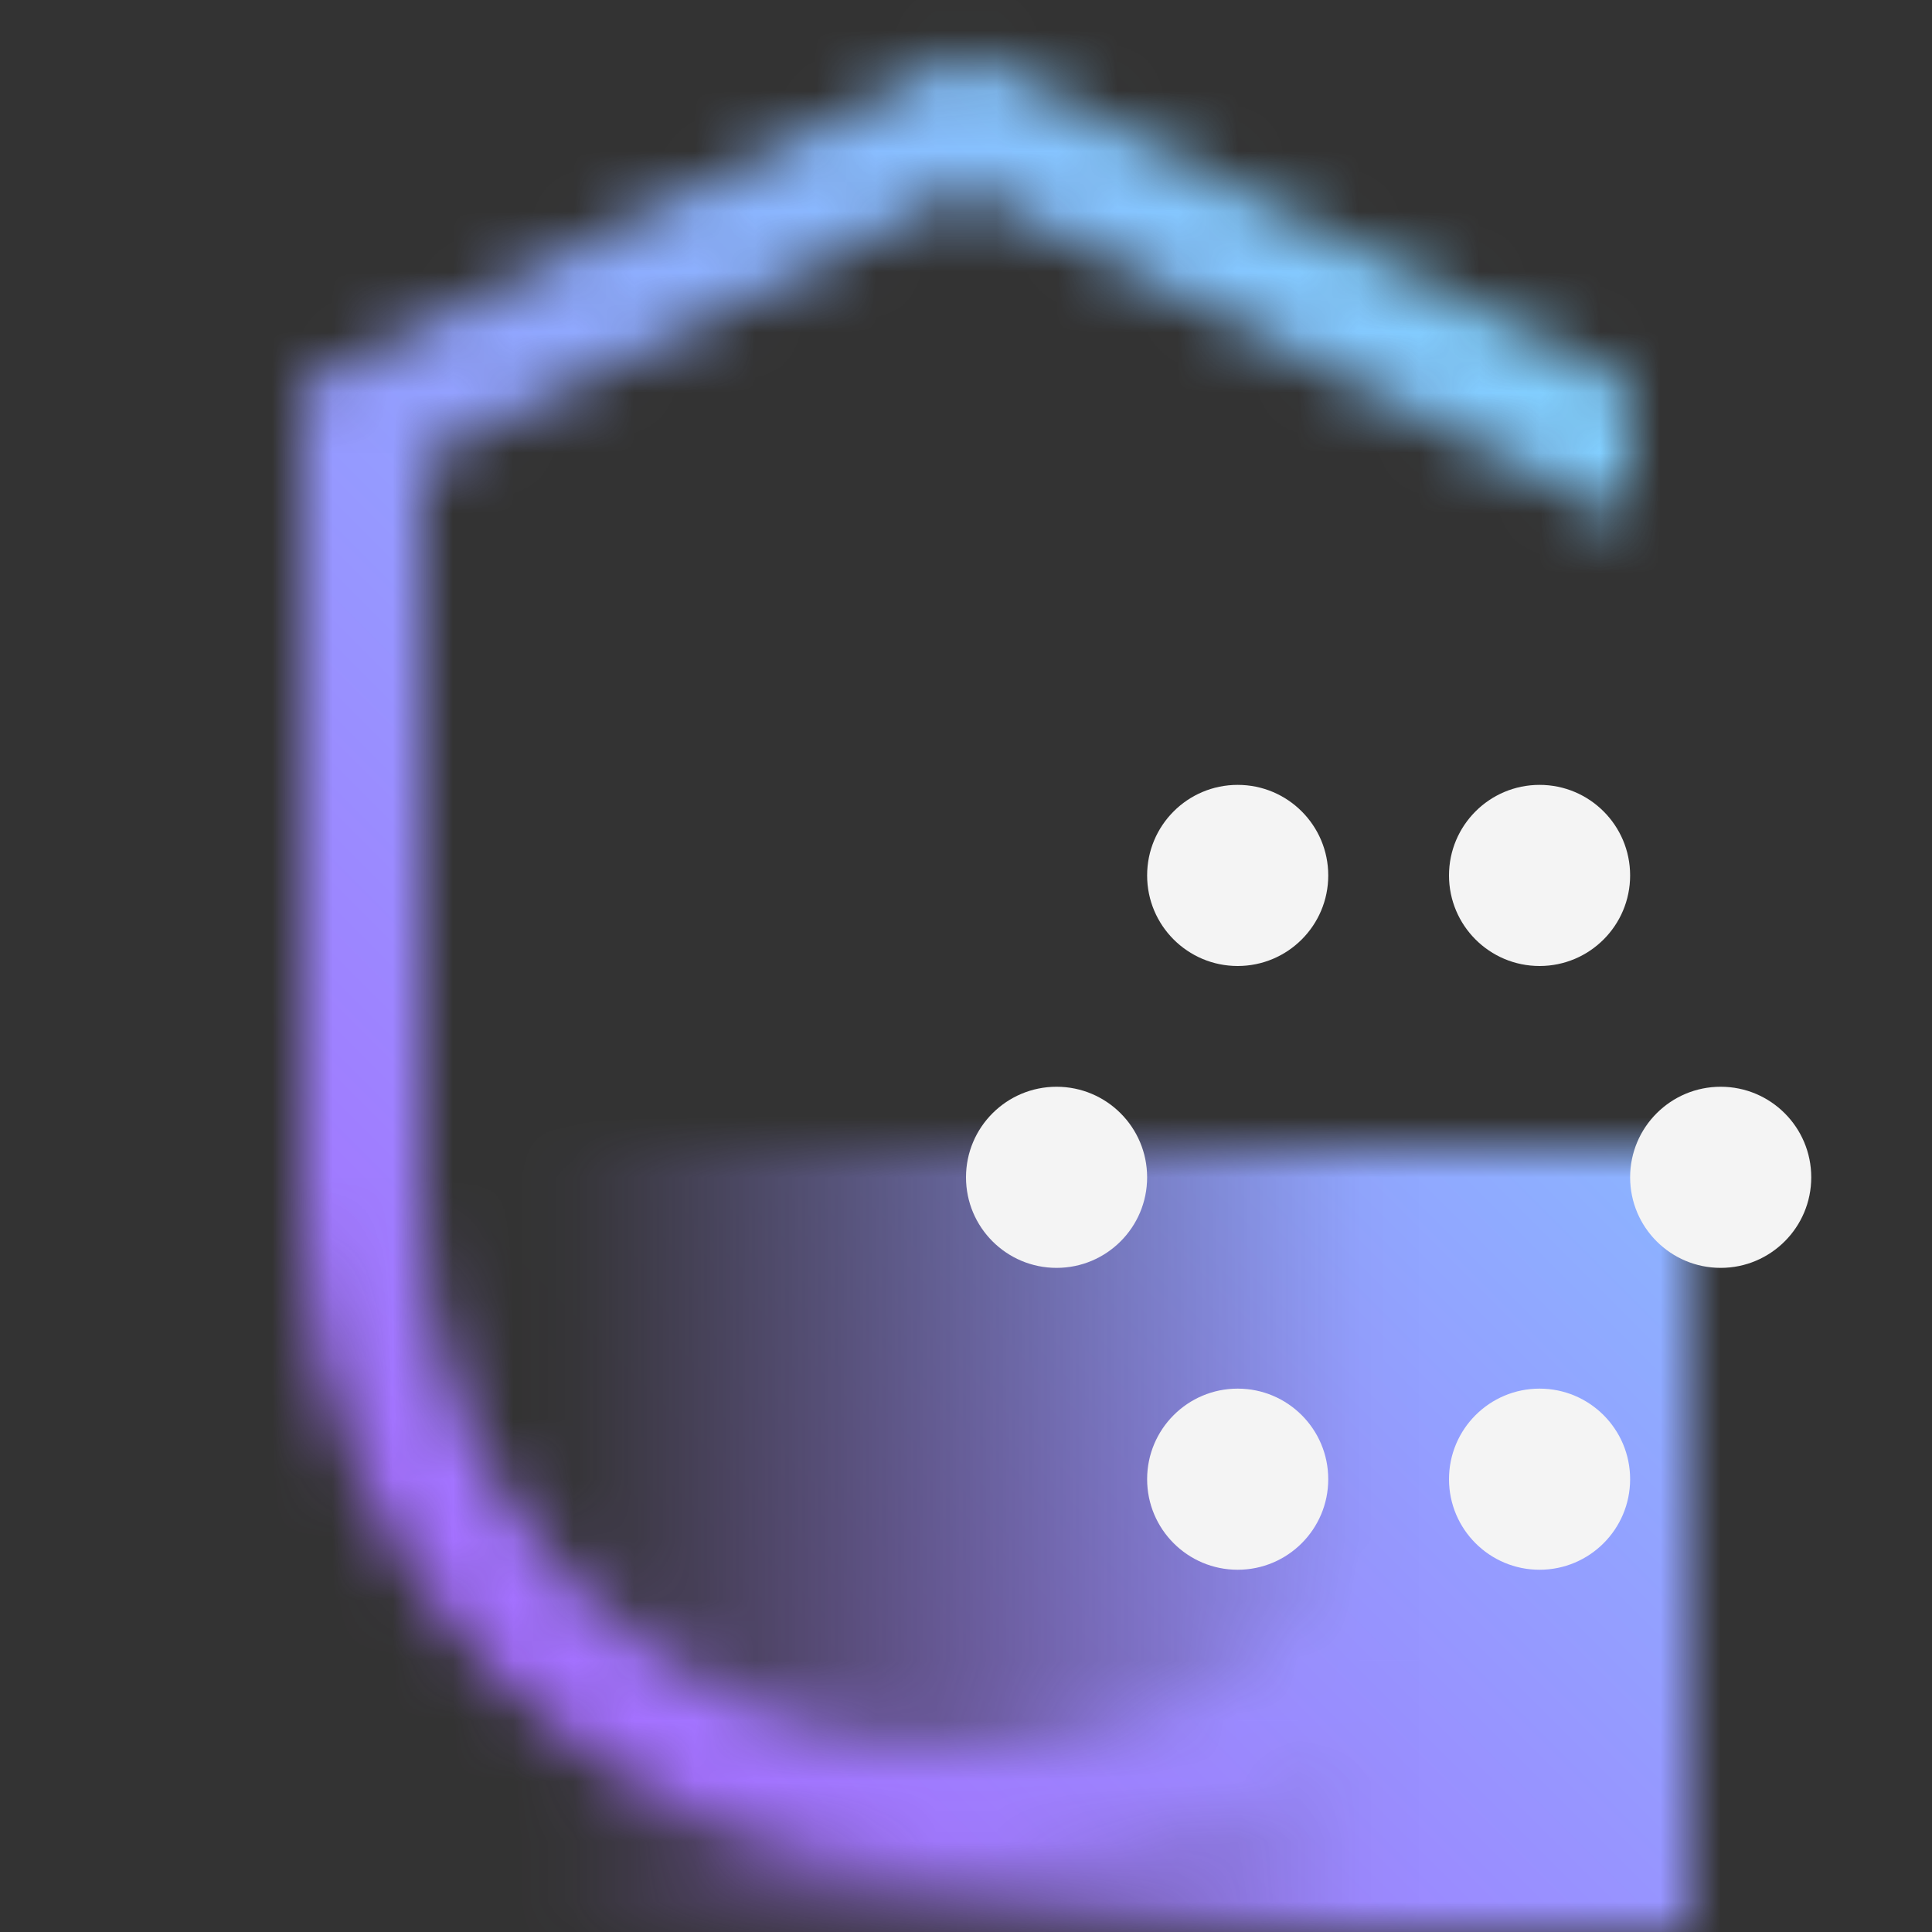 <svg id="unassigned" xmlns="http://www.w3.org/2000/svg" viewBox="0 0 32 32"><rect x="0" y="0" width="32" height="32" fill="#333333" stroke="none"/><defs><linearGradient id="cr74la8a5a" x1="7" y1="25.5" x2="28" y2="25.5" gradientUnits="userSpaceOnUse"><stop offset=".1" stop-opacity="0"/><stop offset=".75"/></linearGradient><linearGradient id="2miiaxcvtc" x1="0" y1="32" x2="32" y2="0" gradientUnits="userSpaceOnUse"><stop offset=".2" stop-color="#a56eff"/><stop offset=".8" stop-color="#82cfff"/></linearGradient><mask id="yss58dgorb" x="0" y="0" width="32" height="32" maskUnits="userSpaceOnUse"><path d="M16 29c-4.962 0-9-4.038-9-9V7.618l9-4.5 11 5.5V6.382l-11-5.5-11 5.5V20c0 6.065 4.935 11 11 11s11-4.935 11-11h-2c0 4.962-4.038 9-9 9z" style="fill:#fff;stroke-width:0"/><path style="fill:url(#cr74la8a5a);stroke-width:0" d="M7 19h21v13H7z"/></mask></defs><path style="fill:none;stroke-width:0" d="M0 0h32v32H0z"/><g style="mask:url(#yss58dgorb)"><path style="fill:url(#2miiaxcvtc);stroke-width:0" d="M0 0h32v32H0z"/></g><circle cx="25.5" cy="14.5" r="1.5" style="fill:#f4f4f4;stroke-width:0"/><circle cx="28.5" cy="19.5" r="1.5" style="fill:#f4f4f4;stroke-width:0"/><circle cx="25.5" cy="24.5" r="1.5" style="fill:#f4f4f4;stroke-width:0"/><circle cx="20.5" cy="24.5" r="1.5" style="fill:#f4f4f4;stroke-width:0"/><circle cx="17.5" cy="19.5" r="1.5" style="fill:#f4f4f4;stroke-width:0"/><circle cx="20.5" cy="14.5" r="1.5" style="fill:#f4f4f4;stroke-width:0"/></svg>
